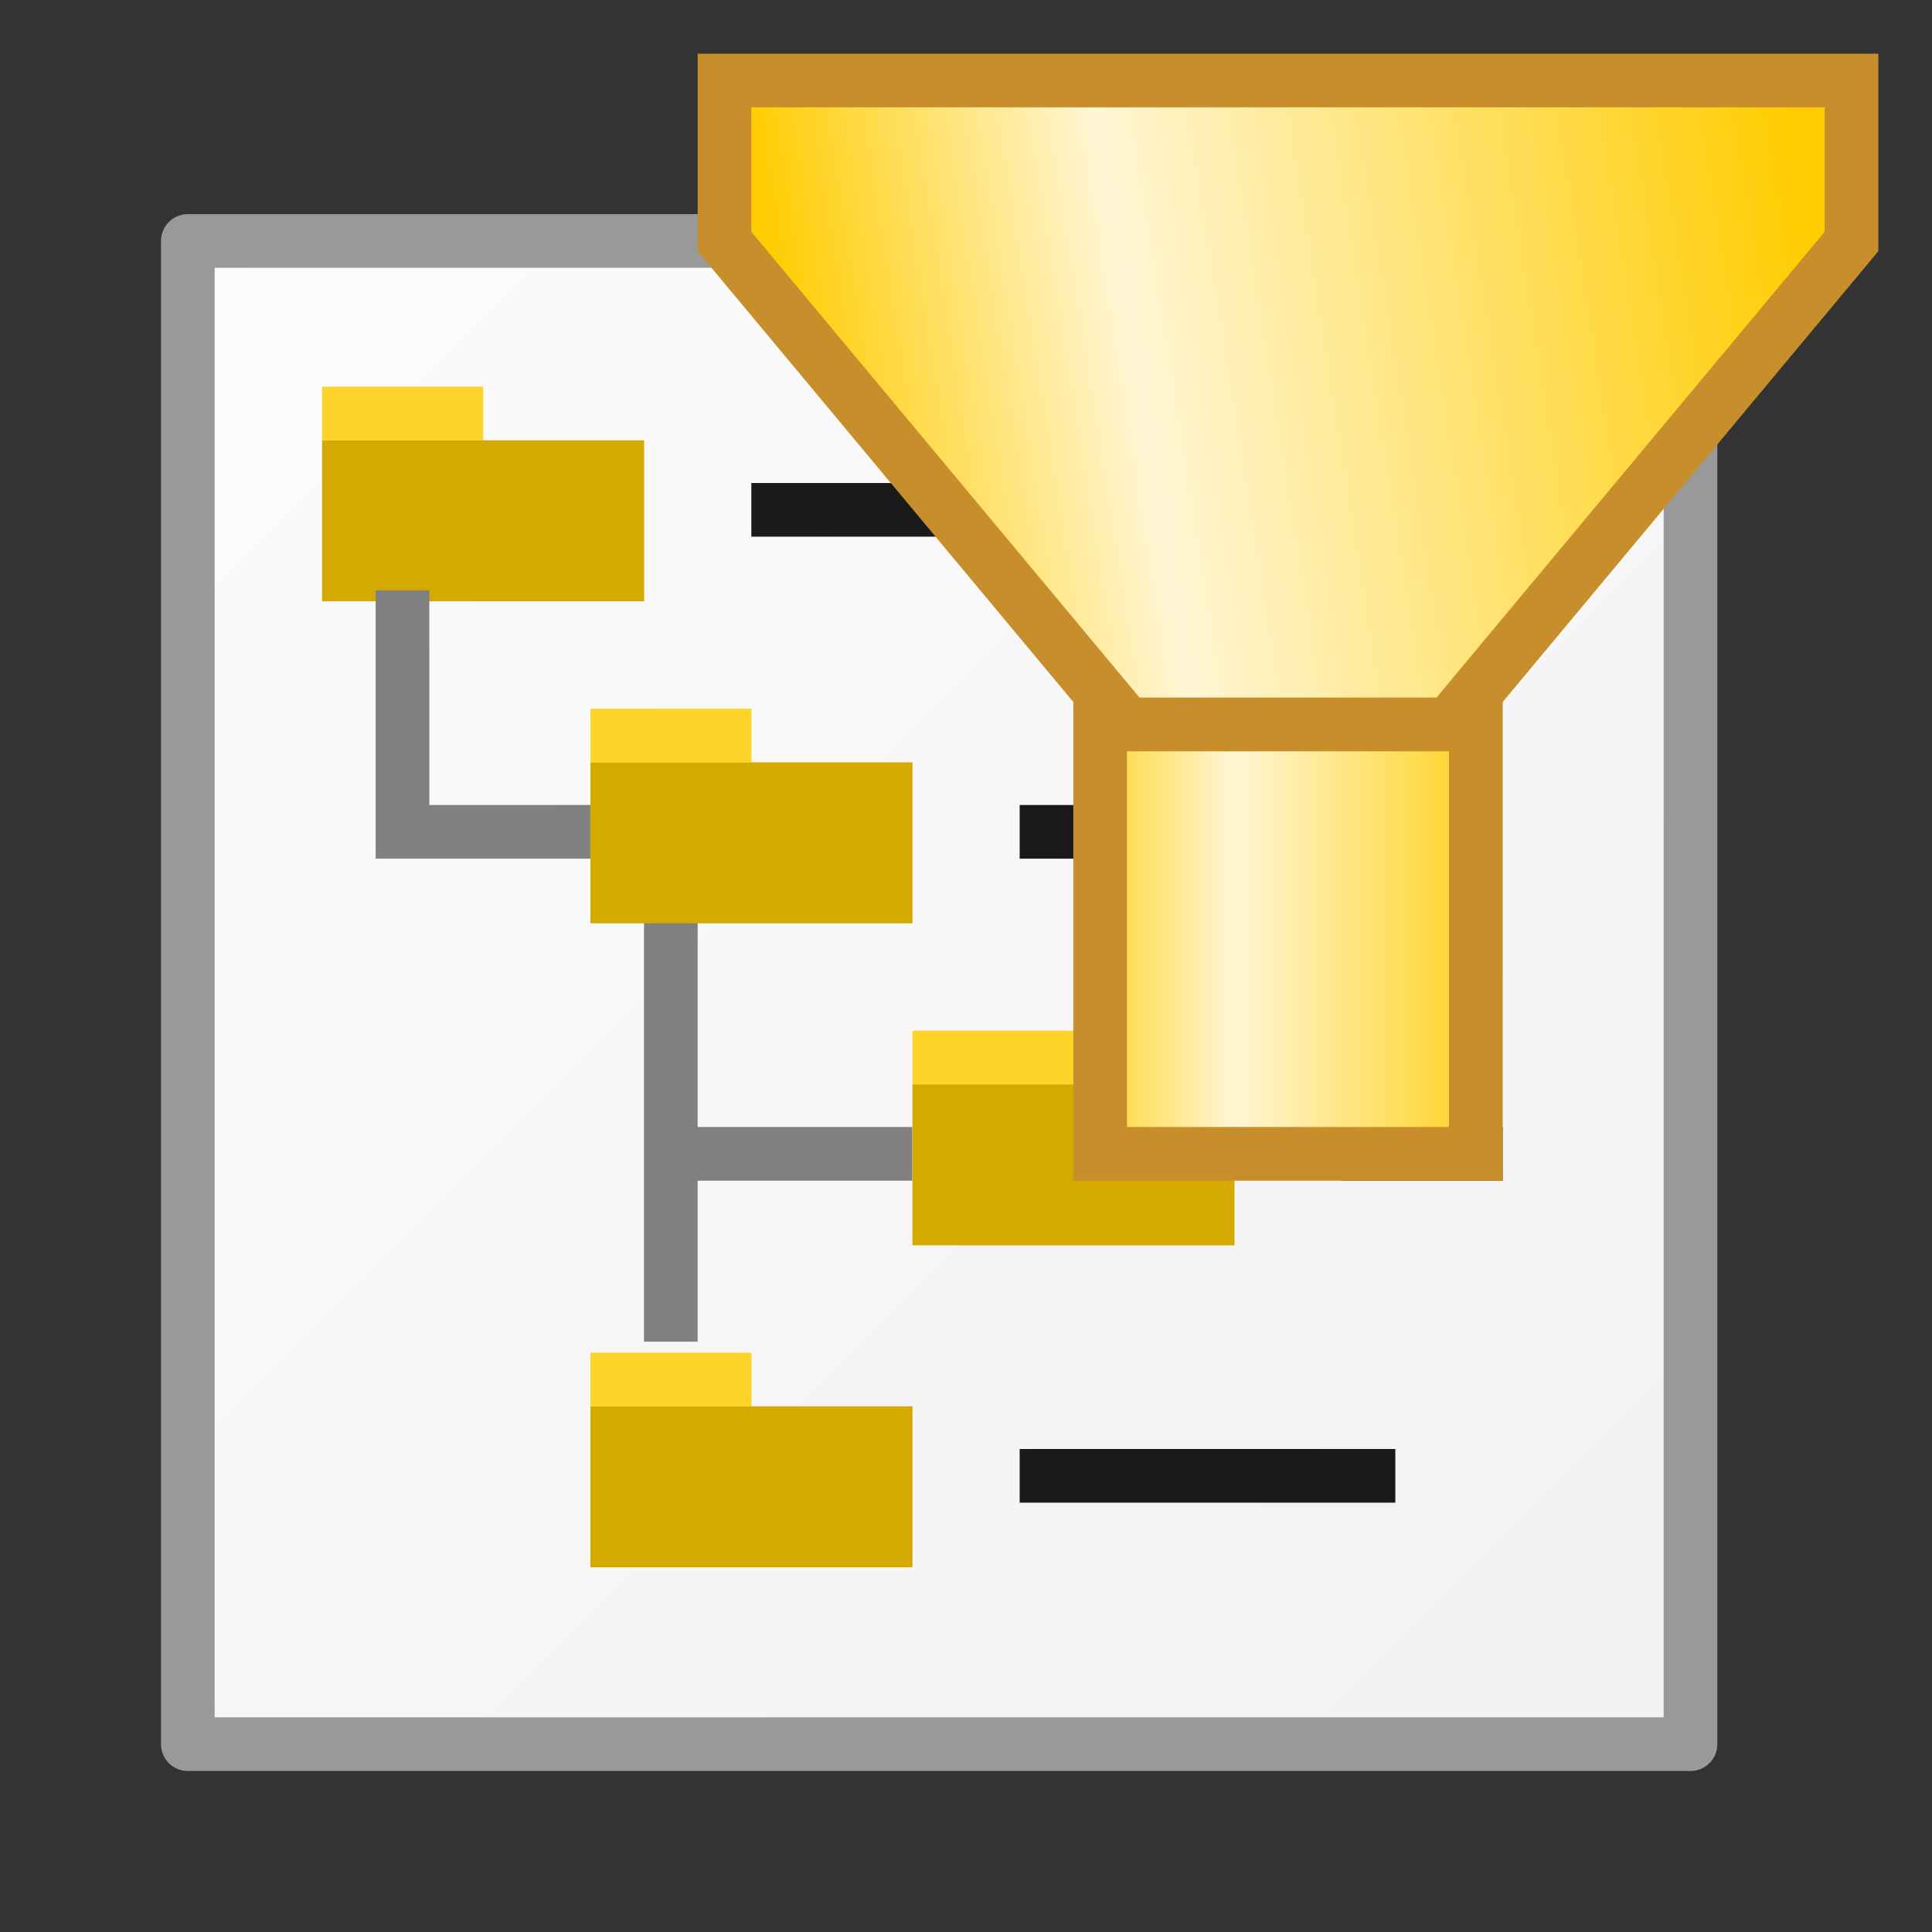 <?xml version="1.0" encoding="UTF-8" standalone="no"?>
<!-- Created with Inkscape (http://www.inkscape.org/) -->

<svg
   xmlns:dc="http://purl.org/dc/elements/1.1/"
   xmlns:cc="http://creativecommons.org/ns#"
   xmlns:rdf="http://www.w3.org/1999/02/22-rdf-syntax-ns#"
   xmlns:svg="http://www.w3.org/2000/svg"
   xmlns="http://www.w3.org/2000/svg"
   xmlns:xlink="http://www.w3.org/1999/xlink"
   xmlns:sodipodi="http://sodipodi.sourceforge.net/DTD/sodipodi-0.dtd"
   xmlns:inkscape="http://www.inkscape.org/namespaces/inkscape"
   width="36"
   height="36"
   viewBox="0 0 36 36"
   id="svg4225"
   version="1.1"
   inkscape:version="0.92.2 (5c3e80d, 2017-08-06)"
   sodipodi:docname="ttreefilteredit_150.svg"
   inkscape:export-filename="ttreefilteredit_150.png"
   inkscape:export-xdpi="96"
   inkscape:export-ydpi="96">
  <rect x="0" y="0" width="36" height="36" fill="#333333" stroke="none"/>
  <defs
     id="defs4227">
    <linearGradient
       inkscape:collect="always"
       id="linearGradient984">
      <stop
         style="stop-color:#ffcc00;stop-opacity:1"
         offset="0"
         id="stop978" />
      <stop
         id="stop980"
         offset="0.387"
         style="stop-color:#fff6d5;stop-opacity:1" />
      <stop
         style="stop-color:#ffcc00;stop-opacity:1"
         offset="1"
         id="stop982" />
    </linearGradient>
    <linearGradient
       id="linearGradient968"
       inkscape:collect="always">
      <stop
         id="stop964"
         offset="0"
         style="stop-color:#f2f2f2;stop-opacity:1" />
      <stop
         id="stop966"
         offset="1"
         style="stop-color:#ffffff;stop-opacity:1" />
    </linearGradient>
    <linearGradient
       gradientTransform="matrix(1.478,0,0,1.478,-0.233,-503.109)"
       gradientUnits="userSpaceOnUse"
       y2="1025.362"
       x2="-3"
       y1="1048.362"
       x1="20"
       id="linearGradient970"
       xlink:href="#linearGradient968"
       inkscape:collect="always" />
    <linearGradient
       id="linearGradient940"
       inkscape:collect="always">
      <stop
         id="stop934"
         offset="0"
         style="stop-color:#ffcc00;stop-opacity:1" />
      <stop
         style="stop-color:#fff6d5;stop-opacity:1"
         offset="0.333"
         id="stop936" />
      <stop
         id="stop938"
         offset="1"
         style="stop-color:#ffcc00;stop-opacity:1" />
    </linearGradient>
    <pattern
       y="0"
       x="0"
       height="6"
       width="6"
       patternUnits="userSpaceOnUse"
       id="EMFhbasepattern" />
    <linearGradient
       inkscape:collect="always"
       xlink:href="#linearGradient940"
       id="linearGradient873"
       x1="-22.48"
       y1="1057.882"
       x2="-9.813"
       y2="1055.882"
       gradientUnits="userSpaceOnUse"
       gradientTransform="matrix(1.5,0,0,1.5,10.72,-562.477)" />
    <linearGradient
       inkscape:collect="always"
       xlink:href="#linearGradient984"
       id="linearGradient875"
       x1="-18.96"
       y1="1063.402"
       x2="-13.92"
       y2="1063.402"
       gradientUnits="userSpaceOnUse"
       gradientTransform="matrix(1.75,0,0,1.587,14.77,-655.075)" />
  </defs>
  <sodipodi:namedview
     id="base"
     pagecolor="#ffffff"
     bordercolor="#666666"
     borderopacity="1.0"
     inkscape:pageopacity="0.0"
     inkscape:pageshadow="2"
     inkscape:zoom="14.687516"
     inkscape:cx="20.790361"
     inkscape:cy="18.17804"
     inkscape:document-units="px"
     inkscape:current-layer="layer1"
     showgrid="true"
     inkscape:snap-bbox="true"
     inkscape:bbox-paths="true"
     inkscape:bbox-nodes="true"
     inkscape:snap-bbox-edge-midpoints="true"
     inkscape:snap-bbox-midpoints="true"
     inkscape:object-paths="true"
     inkscape:snap-intersection-paths="true"
     inkscape:object-nodes="true"
     inkscape:snap-smooth-nodes="true"
     inkscape:snap-midpoints="true"
     inkscape:snap-object-midpoints="true"
     inkscape:snap-center="true"
     units="px"
     inkscape:window-width="1920"
     inkscape:window-height="1137"
     inkscape:window-x="-8"
     inkscape:window-y="-8"
     inkscape:window-maximized="1">
    <inkscape:grid
       type="xygrid"
       id="grid4241" />
  </sodipodi:namedview>
  <g
     inkscape:label="Ebene 1"
     inkscape:groupmode="layer"
     id="layer1"
     transform="translate(0,-1016.362)">
    <rect
       style="opacity:1;fill:url(#linearGradient970);fill-opacity:1;stroke:#999999;stroke-width:1;stroke-linecap:round;stroke-linejoin:round;stroke-miterlimit:4;stroke-dasharray:none;stroke-dashoffset:0;stroke-opacity:1;paint-order:normal"
       id="rect842"
       width="28"
       height="28.01"
       x="3.5"
       y="1020.852" />
    <g
       id="g844"
       transform="matrix(1.556,0,0,1.334,-0.389,-354.78)"
       style="stroke-width:0.694">
      <rect
         y="1033.993"
         x="4.107"
         height="2.249"
         width="3.857"
         id="rect829-9"
         style="opacity:1;fill:#d4aa00;fill-opacity:1;stroke:none;stroke-width:1.388;stroke-linecap:round;stroke-linejoin:round;stroke-miterlimit:4;stroke-dasharray:none;stroke-dashoffset:0;stroke-opacity:1;paint-order:normal" />
      <rect
         y="1033.244"
         x="4.107"
         height="0.75"
         width="1.929"
         id="rect839-5"
         style="opacity:1;fill:#ffd42a;fill-opacity:1;stroke:none;stroke-width:1.388;stroke-linecap:round;stroke-linejoin:round;stroke-miterlimit:4;stroke-dasharray:none;stroke-dashoffset:0;stroke-opacity:1;paint-order:normal" />
    </g>
    <path
       style="opacity:1;fill:#808080;fill-opacity:1;stroke:none;stroke-width:2;stroke-linecap:round;stroke-linejoin:round;stroke-miterlimit:4;stroke-dasharray:none;stroke-dashoffset:0;stroke-opacity:1;paint-order:normal"
       d="m 7,1027.362 v 5 h 4 v -1 H 8 v -4 z"
       id="rect870-7"
       inkscape:connector-curvature="0"
       sodipodi:nodetypes="ccccccc" />
    <path
       style="opacity:1;fill:#808080;fill-opacity:1;stroke:none;stroke-width:2;stroke-linecap:round;stroke-linejoin:round;stroke-miterlimit:4;stroke-dasharray:none;stroke-dashoffset:0;stroke-opacity:1;paint-order:normal"
       d="m 12,1033.362 v 8 h 1 v -3 h 4 v -1 h -4 v -4 z"
       id="rect874"
       inkscape:connector-curvature="0"
       sodipodi:nodetypes="ccccccccc" />
    <rect
       style="opacity:1;fill:#1a1a1a;fill-opacity:1;stroke:none;stroke-width:2;stroke-linecap:round;stroke-linejoin:round;stroke-miterlimit:4;stroke-dasharray:none;stroke-dashoffset:0;stroke-opacity:1;paint-order:normal"
       id="rect882-9"
       width="13"
       height="1"
       x="14"
       y="1025.362" />
    <rect
       y="1043.362"
       x="19"
       height="1"
       width="7"
       id="rect884-4"
       style="opacity:1;fill:#1a1a1a;fill-opacity:1;stroke:none;stroke-width:2;stroke-linecap:round;stroke-linejoin:round;stroke-miterlimit:4;stroke-dasharray:none;stroke-dashoffset:0;stroke-opacity:1;paint-order:normal" />
    <rect
       style="opacity:1;fill:#1a1a1a;fill-opacity:1;stroke:none;stroke-width:2;stroke-linecap:round;stroke-linejoin:round;stroke-miterlimit:4;stroke-dasharray:none;stroke-dashoffset:0;stroke-opacity:1;paint-order:normal"
       id="rect886-9"
       width="3"
       height="1"
       x="25"
       y="1037.362" />
    <rect
       y="1031.362"
       x="19"
       height="1"
       width="8"
       id="rect888-5"
       style="opacity:1;fill:#1a1a1a;fill-opacity:1;stroke:none;stroke-width:2;stroke-linecap:round;stroke-linejoin:round;stroke-miterlimit:4;stroke-dasharray:none;stroke-dashoffset:0;stroke-opacity:1;paint-order:normal" />
    <g
       style="stroke-width:0.694"
       transform="matrix(1.556,0,0,1.334,4.611,-348.78)"
       id="g1013">
      <rect
         style="opacity:1;fill:#d4aa00;fill-opacity:1;stroke:none;stroke-width:1.388;stroke-linecap:round;stroke-linejoin:round;stroke-miterlimit:4;stroke-dasharray:none;stroke-dashoffset:0;stroke-opacity:1;paint-order:normal"
         id="rect1009"
         width="3.857"
         height="2.249"
         x="4.107"
         y="1033.993" />
      <rect
         style="opacity:1;fill:#ffd42a;fill-opacity:1;stroke:none;stroke-width:1.388;stroke-linecap:round;stroke-linejoin:round;stroke-miterlimit:4;stroke-dasharray:none;stroke-dashoffset:0;stroke-opacity:1;paint-order:normal"
         id="rect1011"
         width="1.929"
         height="0.75"
         x="4.107"
         y="1033.244" />
    </g>
    <g
       id="g1019"
       transform="matrix(1.556,0,0,1.334,10.611,-342.78)"
       style="stroke-width:0.694">
      <rect
         y="1033.993"
         x="4.107"
         height="2.249"
         width="3.857"
         id="rect1015"
         style="opacity:1;fill:#d4aa00;fill-opacity:1;stroke:none;stroke-width:1.388;stroke-linecap:round;stroke-linejoin:round;stroke-miterlimit:4;stroke-dasharray:none;stroke-dashoffset:0;stroke-opacity:1;paint-order:normal" />
      <rect
         y="1033.244"
         x="4.107"
         height="0.75"
         width="1.929"
         id="rect1017"
         style="opacity:1;fill:#ffd42a;fill-opacity:1;stroke:none;stroke-width:1.388;stroke-linecap:round;stroke-linejoin:round;stroke-miterlimit:4;stroke-dasharray:none;stroke-dashoffset:0;stroke-opacity:1;paint-order:normal" />
    </g>
    <g
       style="stroke-width:0.694"
       transform="matrix(1.556,0,0,1.334,4.611,-336.78)"
       id="g1025">
      <rect
         style="opacity:1;fill:#d4aa00;fill-opacity:1;stroke:none;stroke-width:1.388;stroke-linecap:round;stroke-linejoin:round;stroke-miterlimit:4;stroke-dasharray:none;stroke-dashoffset:0;stroke-opacity:1;paint-order:normal"
         id="rect1021"
         width="3.857"
         height="2.249"
         x="4.107"
         y="1033.993" />
      <rect
         style="opacity:1;fill:#ffd42a;fill-opacity:1;stroke:none;stroke-width:1.388;stroke-linecap:round;stroke-linejoin:round;stroke-miterlimit:4;stroke-dasharray:none;stroke-dashoffset:0;stroke-opacity:1;paint-order:normal"
         id="rect1023"
         width="1.929"
         height="0.75"
         x="4.107"
         y="1033.244" />
    </g>
    <g
       id="g988"
       transform="translate(38,1)">
      <path
         sodipodi:nodetypes="ccccccc"
         inkscape:connector-curvature="0"
         style="fill:url(#linearGradient873);fill-opacity:1;fill-rule:evenodd;stroke:#c88e2c;stroke-width:1;stroke-linecap:butt;stroke-linejoin:miter;stroke-miterlimit:4;stroke-dasharray:none;stroke-opacity:1"
         d="m -24.5,1019.862 7.5,9 h 6 l 7.5,-9 v -3 h -21 z"
         id="path844" />
      <path
         inkscape:connector-curvature="0"
         style="fill:url(#linearGradient875);fill-opacity:1;fill-rule:evenodd;stroke:#c88e2c;stroke-width:1;stroke-linecap:square;stroke-linejoin:miter;stroke-miterlimit:4;stroke-dasharray:none;stroke-opacity:1"
         d="m -17.5,1028.862 h 7 v 8 H -17.5 Z"
         id="path846" />
    </g>
  </g>
</svg>

